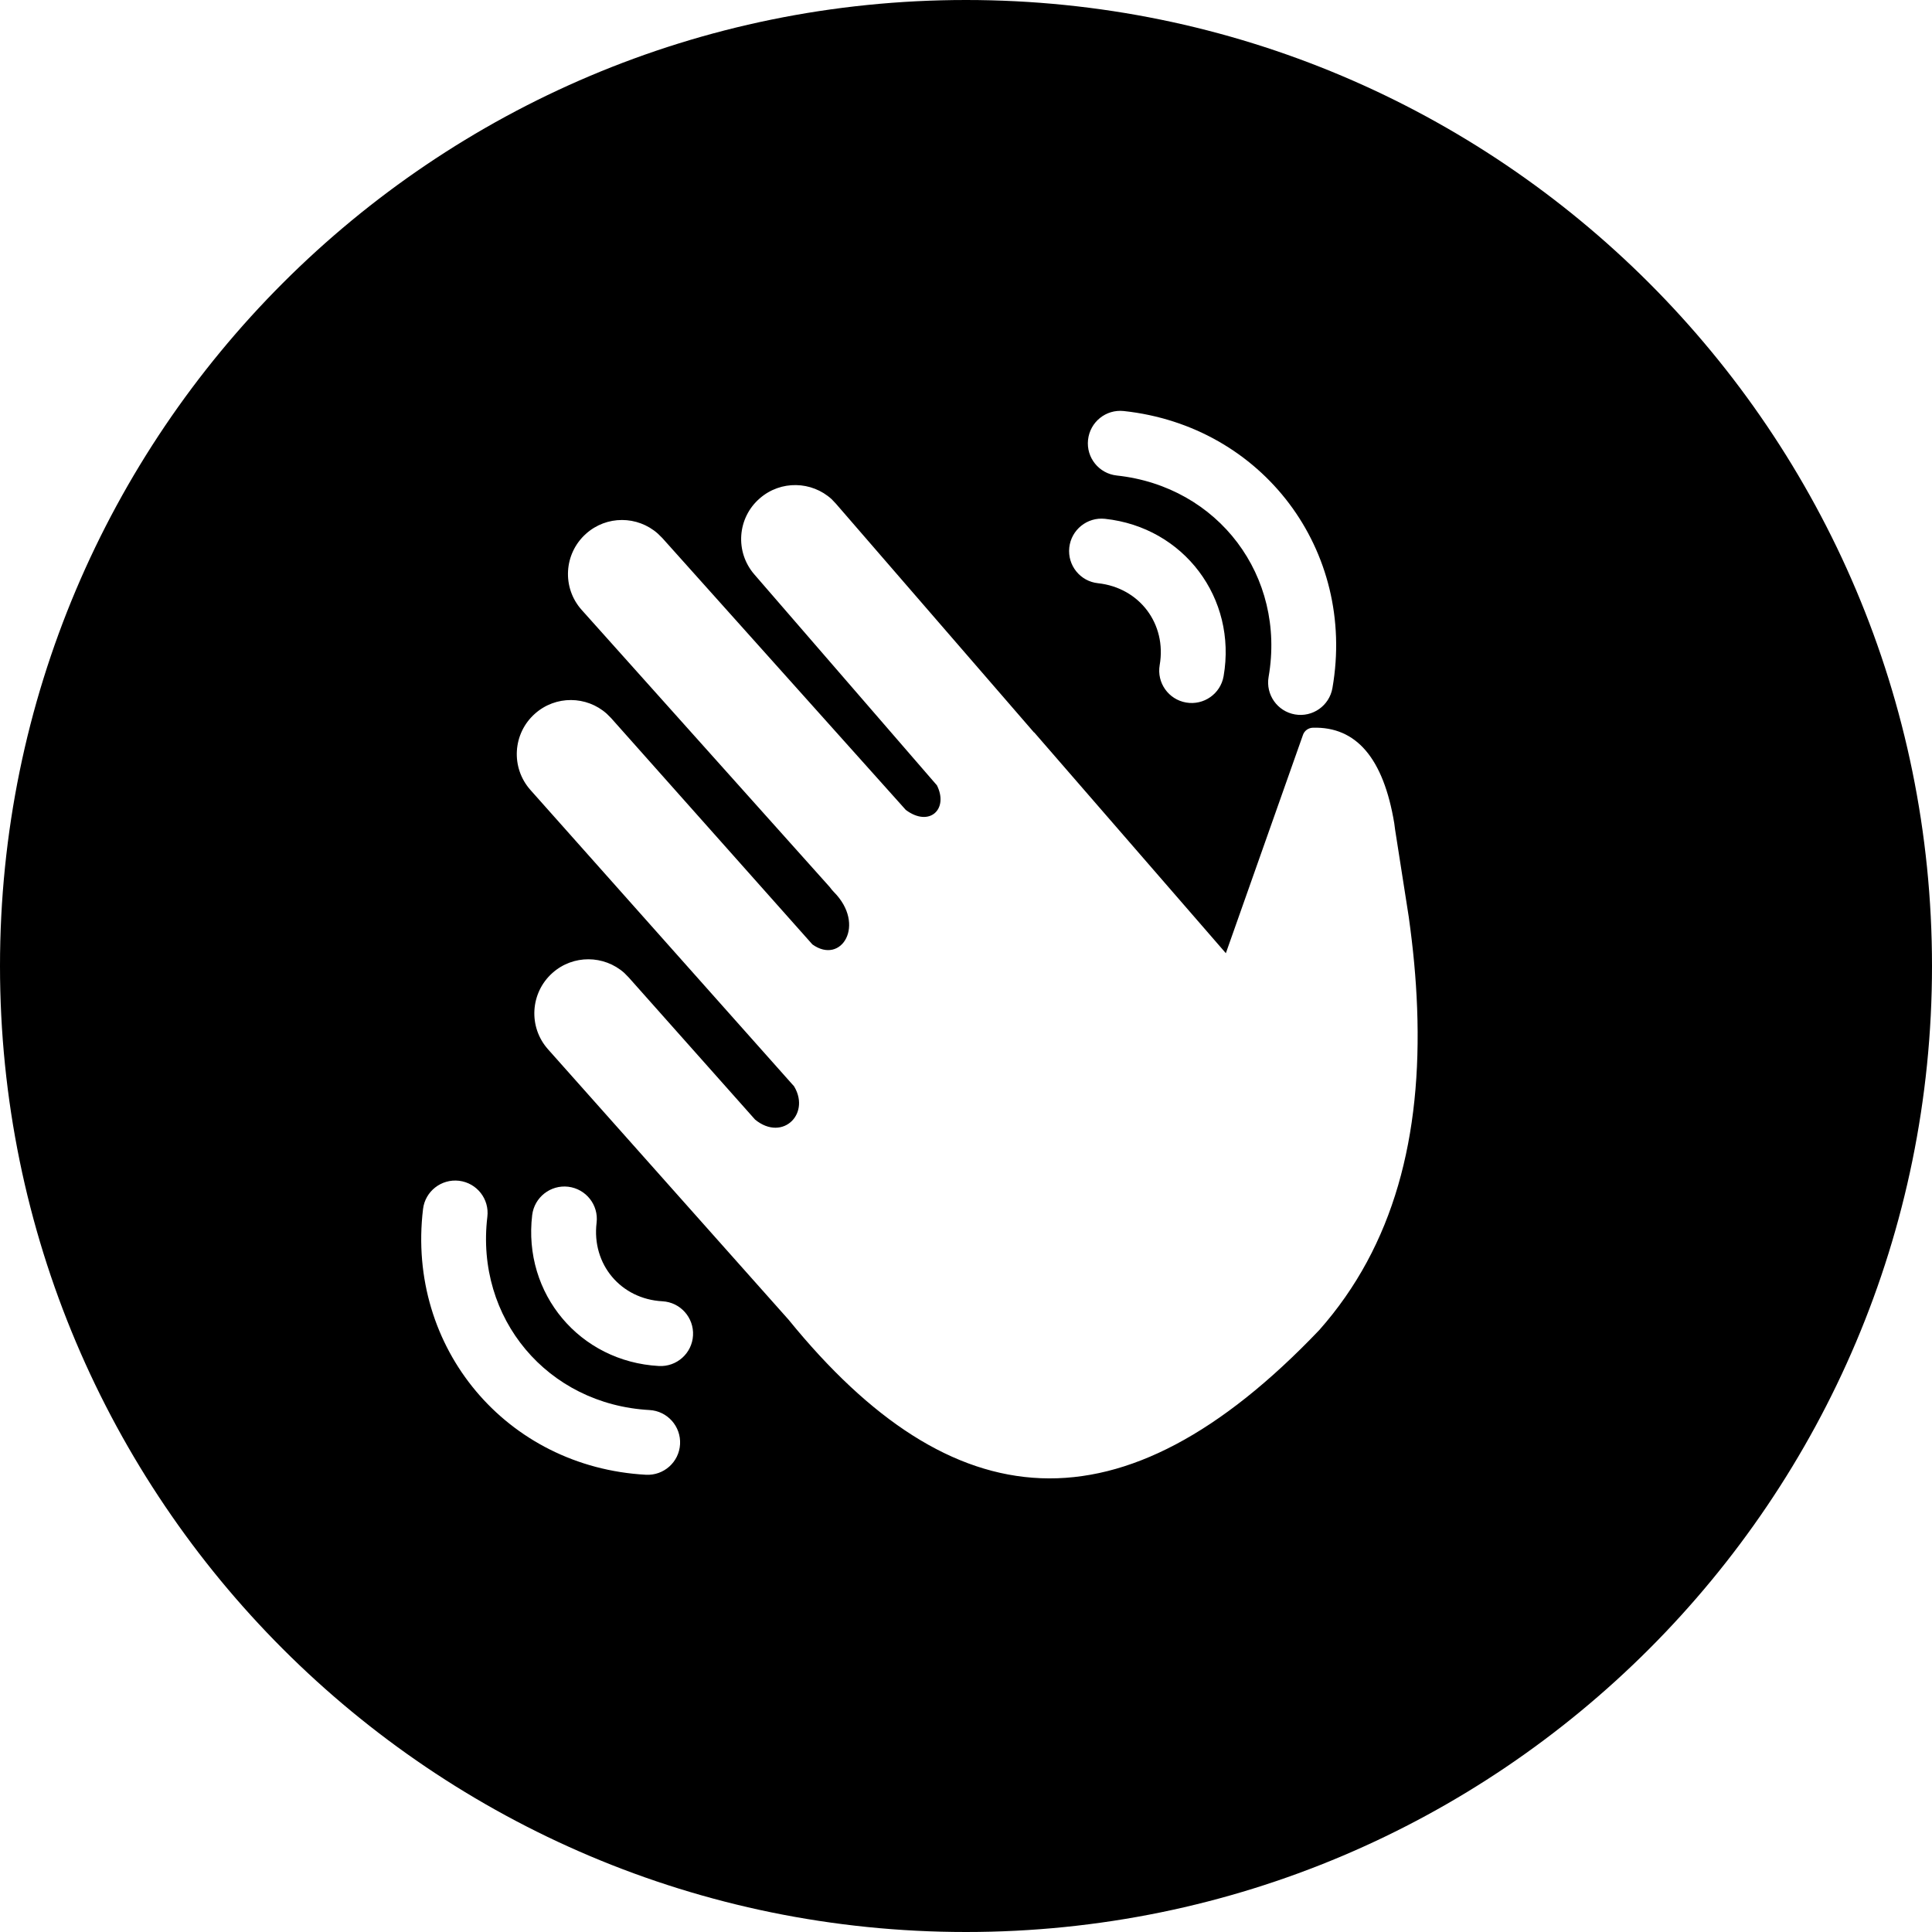 <svg width="24" height="24" viewBox="0 0 24 24" fill="none" xmlns="http://www.w3.org/2000/svg">
<path d="M12 0C5.373 0 0 5.373 0 12C0 18.627 5.373 24 12 24C18.627 24 24 18.627 24 12C24 5.373 18.627 0 12 0ZM6.054 15.116C5.903 16.377 6.8 17.446 8.068 17.516C8.29 17.528 8.46 17.718 8.448 17.94C8.436 18.162 8.246 18.332 8.024 18.32C6.291 18.225 5.048 16.743 5.255 15.02C5.281 14.799 5.482 14.642 5.703 14.668C5.924 14.695 6.081 14.895 6.054 15.116ZM10.385 6.258L12.845 9.099L12.848 9.099L15.228 11.841L16.186 9.129C16.204 9.077 16.253 9.042 16.308 9.04C16.849 9.024 17.186 9.42 17.32 10.227L17.33 10.303L17.5 11.39C17.555 11.784 17.59 12.149 17.604 12.523C17.664 14.114 17.32 15.471 16.388 16.523C13.926 19.105 11.826 18.89 9.797 16.395L6.807 13.034C6.561 12.757 6.586 12.333 6.863 12.086C7.12 11.857 7.504 11.863 7.755 12.086L7.81 12.142L9.38 13.908C9.728 14.193 10.09 13.82 9.847 13.468L9.861 13.491L6.589 9.813C6.343 9.536 6.368 9.112 6.645 8.866C6.902 8.637 7.286 8.642 7.537 8.866L7.592 8.921L10.092 11.732C10.453 11.991 10.761 11.485 10.358 11.08C10.339 11.061 10.323 11.041 10.308 11.02L7.227 7.578C6.979 7.302 7.003 6.878 7.279 6.631C7.535 6.401 7.919 6.405 8.171 6.628L8.227 6.683L11.252 10.061C11.544 10.28 11.787 10.053 11.639 9.756L9.371 7.136C9.128 6.856 9.158 6.432 9.439 6.19C9.699 5.964 10.083 5.975 10.331 6.201L10.385 6.258ZM7.411 15.19C7.349 15.705 7.711 16.137 8.229 16.165C8.451 16.177 8.621 16.367 8.609 16.589C8.597 16.811 8.407 16.981 8.185 16.969C7.202 16.915 6.494 16.071 6.611 15.094C6.638 14.873 6.839 14.716 7.059 14.742C7.28 14.769 7.438 14.969 7.411 15.19ZM14.734 8.727C14.515 8.689 14.368 8.481 14.406 8.262C14.495 7.751 14.156 7.301 13.64 7.245C13.419 7.222 13.259 7.023 13.283 6.802C13.307 6.581 13.506 6.421 13.727 6.445C14.705 6.55 15.368 7.43 15.2 8.4C15.162 8.619 14.953 8.765 14.734 8.727ZM16.087 8.875C15.867 8.837 15.721 8.628 15.759 8.409C15.976 7.158 15.136 6.043 13.873 5.907C13.652 5.883 13.492 5.685 13.516 5.464C13.54 5.242 13.738 5.082 13.96 5.106C15.685 5.292 16.849 6.837 16.552 8.547C16.514 8.766 16.306 8.913 16.087 8.875Z" fill="black"/>
</svg>
